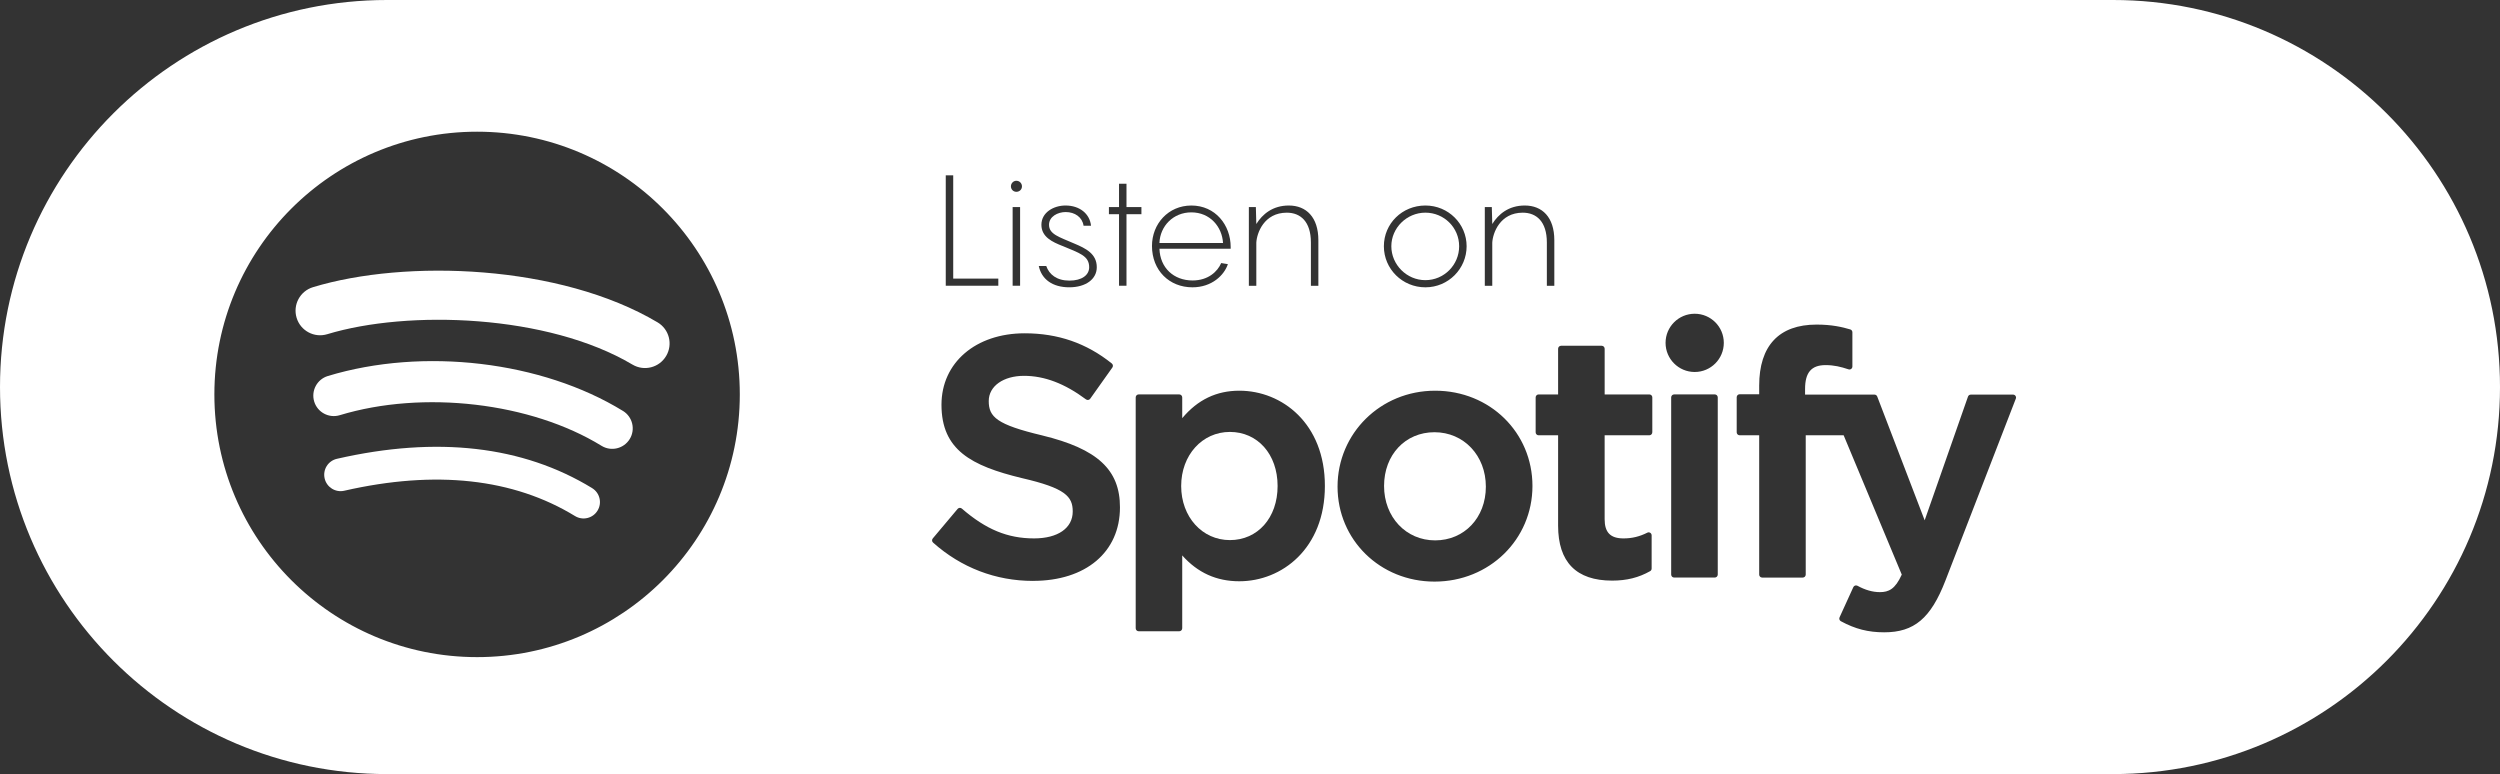 <?xml version="1.0" encoding="UTF-8"?>
<svg id="Layer_2" data-name="Layer 2" xmlns="http://www.w3.org/2000/svg" viewBox="0 0 1419.75 439.6">
  <rect x="0" y="0" width="1419.75" height="439.6" fill="#333333" stroke="none"/>
  <defs>
    <style>
      .cls-1 {
        fill: #fff;
        stroke-width: 0px;
      }
    </style>
  </defs>
  <g id="Layer_2-2" data-name="Layer 2">
    <g>
      <path class="cls-1" d="m353.78,233.37c-46.06-28.3-113.42-36.27-167.6-19.83-6.14,1.87-9.6,8.35-7.75,14.5,1.86,6.14,8.36,9.61,14.51,7.75,47.43-14.39,108.56-7.26,148.67,17.39,5.47,3.37,12.63,1.64,16-3.83,3.37-5.47,1.64-12.63-3.83-15.99Z"/>
      <path class="cls-1" d="m698.46,245.29c-15.76,0-27.67,13.2-27.67,30.71s11.9,30.72,27.67,30.72,27.09-12.63,27.09-30.72-11.4-30.71-27.09-30.71Z"/>
      <path class="cls-1" d="m814.64,245.46c-16.59,0-28.63,12.84-28.63,30.53s12.47,30.89,29,30.89,28.81-12.83,28.81-30.51-12.55-30.91-29.18-30.91Z"/>
      <path class="cls-1" d="m373.41,183.05c-55.36-32.87-142.97-35.96-195.67-19.96-7.37,2.24-11.53,10.03-9.29,17.41,2.23,7.37,10.03,11.54,17.4,9.29,45.91-13.93,125.25-11.3,173.33,17.26h.01c6.61,3.94,15.19,1.75,19.11-4.88,3.94-6.62,1.77-15.18-4.88-19.12Z"/>
      <path class="cls-1" d="m676.55,120.6c-10.25,0-17.75,7.77-18.11,17.4h36.12c-.53-9.19-7.33-17.4-18.02-17.4Z"/>
      <path class="cls-1" d="m1199.95,0H219.8C98.41,0,0,98.41,0,219.8h0c0,121.39,98.41,219.8,219.8,219.8h980.15c121.39,0,219.8-98.41,219.8-219.8h0c0-121.39-98.41-219.8-219.8-219.8Zm-356.73,117.59h3.98l.26,9.63c3.44-5.56,9.27-10.51,18.46-10.51,9.89,0,16.78,6.62,16.78,19.7v25.88h-4.24v-24.55c0-11.92-5.92-16.96-13.69-16.96-12.98,0-17.05,11.66-17.31,17.05v24.47h-4.24v-44.69Zm-33.74-.88c13.07,0,23.41,10.42,23.41,23.14s-10.33,23.32-23.41,23.32-23.58-10.42-23.58-23.32,10.42-23.14,23.58-23.14Zm-100.25.88h3.97l.26,9.63c3.44-5.56,9.27-10.51,18.46-10.51,9.89,0,16.78,6.62,16.78,19.7v25.88h-4.24v-24.55c0-11.92-5.92-16.96-13.69-16.96-12.98,0-17.05,11.66-17.31,17.05v24.47h-4.24v-44.69Zm-32.68-.88c13.69,0,22.35,11.13,22.35,23.58v.97h-40.45c.35,10.86,8.13,18.02,18.81,18.02,8.92,0,14.22-5.12,16.25-9.89l3.8.62c-2.03,6.18-9.01,13.16-20.14,13.16-13.07,0-22.96-9.54-22.96-23.49,0-12.54,9.27-22.96,22.35-22.96Zm-73.22,22.96c-5.56-2.21-11.92-5.03-11.92-12.01s6.89-10.95,13.69-10.95c8.04,0,13.78,4.68,14.49,11.48h-4.24c-.71-4.86-4.95-7.77-10.16-7.77-4.5,0-9.45,2.56-9.45,7.24,0,5.39,5.74,6.89,14.22,10.6,6.8,2.83,12.9,5.92,12.9,13.51,0,6.71-6.18,11.39-15.63,11.39s-15.72-4.5-17.31-12.1h4.24c1.68,4.86,6.01,8.3,13.16,8.3s11.22-3.18,11.22-7.6c0-6.54-5.56-8.04-15.19-12.1Zm-26.14-37.01c1.77,0,3.18,1.41,3.18,3.18s-1.41,3.09-3.18,3.09-3.09-1.41-3.09-3.09c0-1.77,1.41-3.18,3.09-3.18Zm2.12,14.93v44.69h-4.24v-44.69h4.24Zm-42.22-18.02h4.24v58.65h25.61v4.06h-29.85v-62.71Zm-266.15,273.61c-82.4,0-149.2-66.79-149.2-149.19s66.8-149.2,149.2-149.2h0c82.4.01,149.19,66.81,149.19,149.2s-66.79,149.19-149.19,149.19Zm315.74-43.28c-21.2,0-40.84-7.52-56.8-21.77-.68-.61-.75-1.64-.16-2.35l14.11-16.78c.29-.34.7-.55,1.16-.59.43-.02.89.11,1.23.41,13.72,11.87,25.99,16.94,41.03,16.94,13.54,0,21.95-5.86,21.95-15.29,0-8.5-4.17-13.26-28.81-18.94-28.97-7-45.73-16.07-45.73-41.68,0-23.88,19.44-40.57,47.25-40.57,18.92,0,35.1,5.61,49.48,17.14.69.56.84,1.56.32,2.29l-12.58,17.73c-.27.37-.66.62-1.12.69-.45.07-.91-.04-1.27-.31-12.08-9-23.59-13.38-35.2-13.38s-20.04,5.76-20.04,14.32c0,9.06,4.58,13.37,30.34,19.51l.05.02c31.37,7.63,44.18,19.48,44.13,40.87,0,25.35-19.37,41.72-49.33,41.72Zm53.05-167.62h-4.24v-40.63h-5.74v-4.06h5.74v-13.25h4.24v13.25h8.48v4.06h-8.48v40.63Zm64.09,167.82c-12.99,0-23.65-4.82-32.44-14.68v41.38c0,.93-.76,1.69-1.68,1.69h-23.07c-.92,0-1.67-.76-1.67-1.69v-131.12c0-.93.75-1.69,1.67-1.69h23.07c.92,0,1.68.76,1.68,1.69v11.8c8.79-10.49,19.45-15.6,32.44-15.6h.02c24.16,0,48.6,18.58,48.56,54.11,0,35.53-24.44,54.11-48.58,54.11Zm110.84.19c-30.88,0-55.07-23.68-55.07-53.91s24.35-54.5,55.44-54.5,55.25,23.77,55.25,54.11-24.43,54.3-55.62,54.3Zm123.67-84.78c0,.93-.75,1.69-1.67,1.69h-25.39v47.67c0,7.52,3.31,10.89,10.71,10.89,4.81,0,9.1-1.03,13.54-3.26.52-.27,1.14-.25,1.64.07.5.3.8.86.8,1.43v18.89c0,.61-.32,1.17-.85,1.46-6.47,3.67-13.33,5.38-21.59,5.38-20.36,0-30.68-10.51-30.68-31.23v-51.3h-11.08c-.93,0-1.67-.76-1.67-1.69v-19.82c0-.93.75-1.69,1.67-1.69h11.08v-25.95c0-.93.77-1.69,1.69-1.69h23.07c.93,0,1.68.76,1.68,1.69v25.95h25.4c.94.01,1.69.77,1.66,1.7v19.82Zm37.18,80.79c0,.94-.77,1.69-1.69,1.69h-23.07c-.93,0-1.69-.75-1.69-1.69v-100.63c0-.93.77-1.69,1.69-1.69h23.07c.94,0,1.69.77,1.69,1.7v100.62Zm-13.09-115.05c-9.14,0-16.55-7.41-16.55-16.55s7.41-16.53,16.55-16.53,16.53,7.4,16.53,16.53-7.39,16.55-16.53,16.55Zm182.36,15.15l-40.01,103.4c-8.29,21.34-17.71,29.29-34.74,29.29-9.1,0-16.46-1.89-24.62-6.31-.78-.43-1.1-1.37-.73-2.19l7.82-17.15c.18-.43.55-.75,1-.91.43-.12.93-.09,1.34.12,4.37,2.41,8.66,3.62,12.72,3.62,5.02,0,8.71-1.66,12.45-9.96l-33-79.11h-21.54v79.11c0,.94-.75,1.69-1.69,1.69h-23.05c-.93,0-1.69-.75-1.69-1.69v-79.11h-11.08c-.93,0-1.69-.76-1.69-1.69v-19.93c0-.93.77-1.69,1.69-1.69h11.08v-4.88c0-22.68,11.28-34.68,32.57-34.68,8.77,0,14.61,1.4,19.17,2.75.73.22,1.19.88,1.19,1.62v19.44c0,.54-.25,1.05-.69,1.37-.43.32-.98.4-1.52.23-4.33-1.44-8.19-2.4-13.01-2.4-8.05,0-11.65,4.18-11.65,13.56v3.19h0s39.41,0,39.41,0c.69,0,1.32.43,1.57,1.09l26.94,70.3,24.6-70.25c.23-.67.87-1.13,1.6-1.13h24.02c.55,0,1.07.28,1.37.73.32.46.39,1.05.18,1.57Z"/>
      <path class="cls-1" d="m336.26,277.19c-39.33-24.03-88.08-29.63-144.91-16.64-5.02,1.14-8.14,6.13-6.99,11.14,1.14,5,6.12,8.14,11.13,7,51.94-11.86,96.03-7.02,131.06,14.37,4.38,2.69,10.12,1.31,12.79-3.08,2.69-4.38,1.3-10.1-3.08-12.78Z"/>
      <path class="cls-1" d="m809.48,159.1c10.6,0,19.17-8.66,19.17-19.25s-8.57-19.08-19.17-19.08-19.34,8.66-19.34,19.08,8.66,19.25,19.34,19.25Z"/>
    </g>
  </g>
</svg>